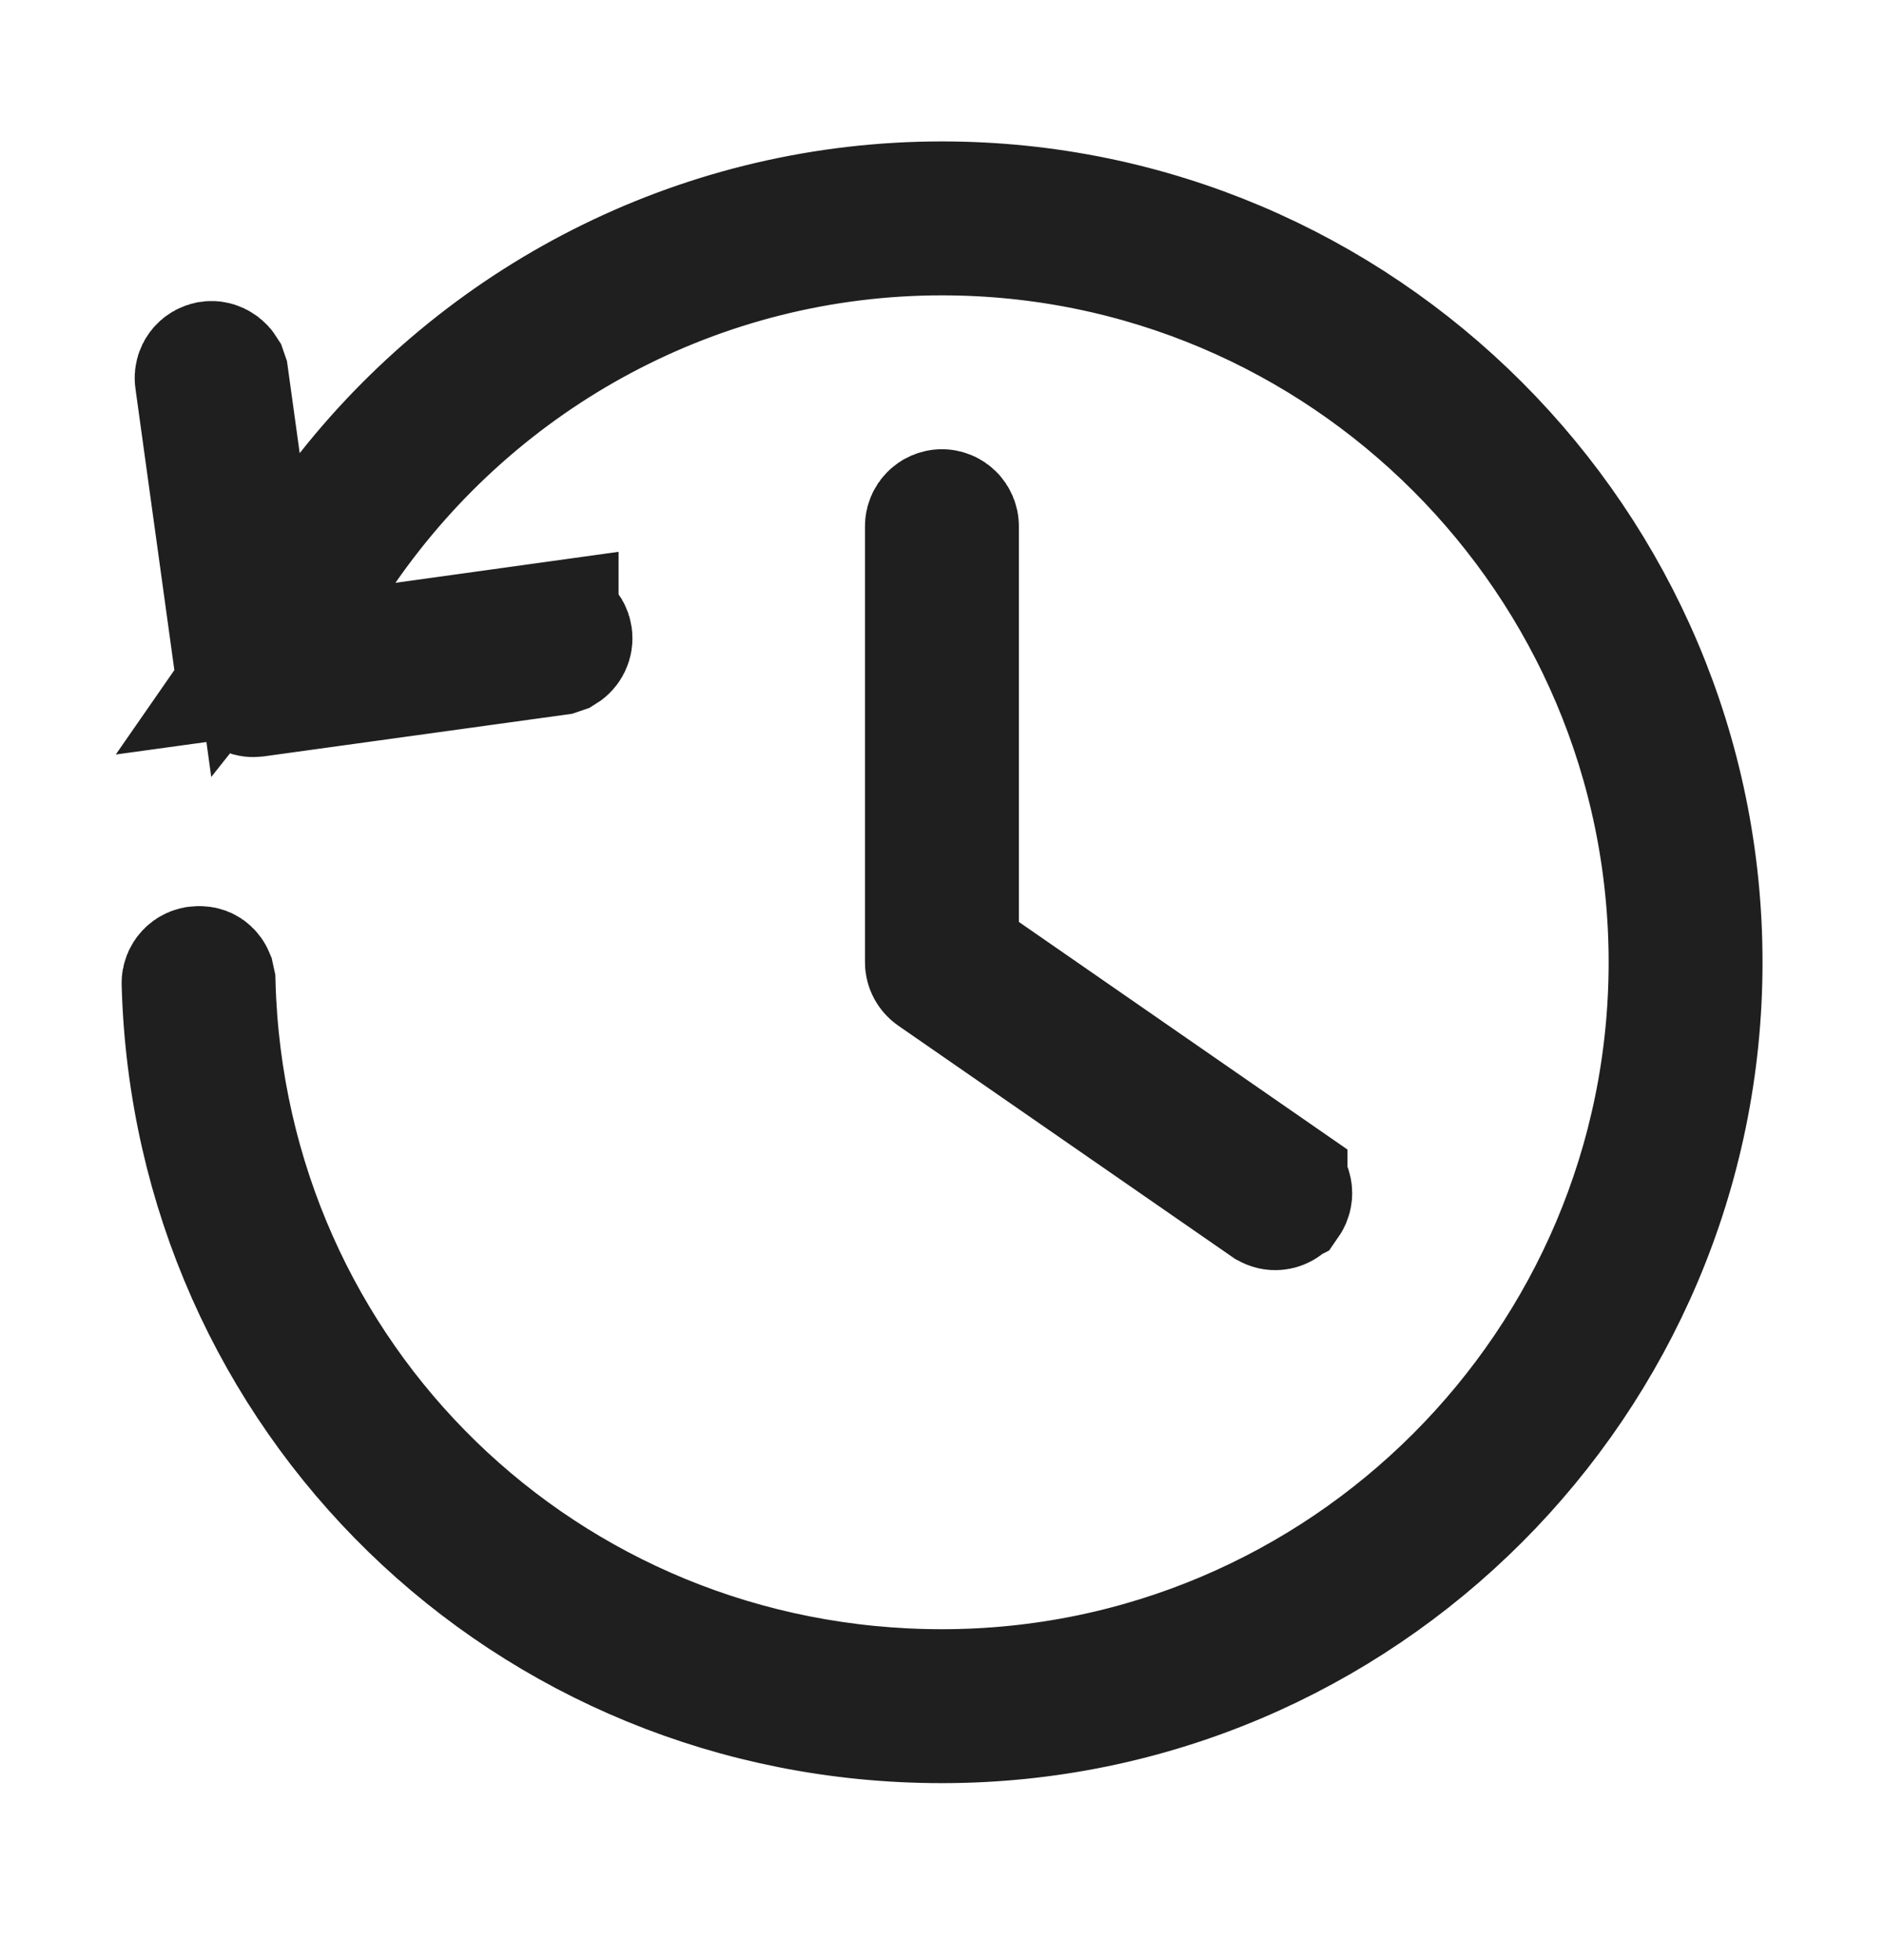 <svg width="25" height="26" viewBox="0 0 25 26" fill="none" xmlns="http://www.w3.org/2000/svg">
<path d="M12.499 2.751C18.02 2.751 22.513 7.244 22.513 12.765C22.513 18.285 18.02 22.779 12.499 22.779C7.031 22.779 2.638 18.505 2.489 13.044C2.487 12.963 2.551 12.897 2.63 12.895H2.642C2.685 12.893 2.714 12.907 2.736 12.928C2.748 12.939 2.759 12.954 2.767 12.973L2.781 13.037C2.924 18.334 7.199 22.487 12.499 22.487C17.861 22.487 22.221 18.127 22.221 12.766C22.221 7.404 17.861 3.043 12.499 3.043C9.264 3.043 6.32 4.652 4.529 7.232L3.392 8.87L5.368 8.598L7.333 8.325L7.333 8.326C7.392 8.319 7.435 8.335 7.463 8.356C7.491 8.377 7.51 8.406 7.516 8.448C7.524 8.507 7.495 8.564 7.446 8.594L7.39 8.613L3.394 9.165C3.377 9.167 3.367 9.168 3.362 9.168C3.31 9.168 3.261 9.138 3.236 9.092L3.218 9.041L2.664 5.034C2.652 4.954 2.708 4.881 2.788 4.87L2.792 4.869C2.82 4.865 2.857 4.872 2.893 4.898C2.911 4.912 2.925 4.927 2.935 4.943L2.953 4.995L3.11 6.13L3.39 8.159L4.663 6.554C6.534 4.191 9.39 2.751 12.499 2.751ZM12.499 6.834C12.58 6.834 12.645 6.9 12.645 6.98V12.688L13.022 12.949L17.005 15.707V15.708C17.072 15.754 17.088 15.844 17.043 15.909L17.041 15.91C17.014 15.95 16.971 15.974 16.921 15.974C16.893 15.974 16.865 15.965 16.841 15.948L16.839 15.947L12.416 12.885C12.377 12.857 12.353 12.812 12.353 12.765V6.98C12.353 6.9 12.419 6.834 12.499 6.834Z" fill="#212121" stroke="#1F1F1F" stroke-width="1.75"/>
</svg>
